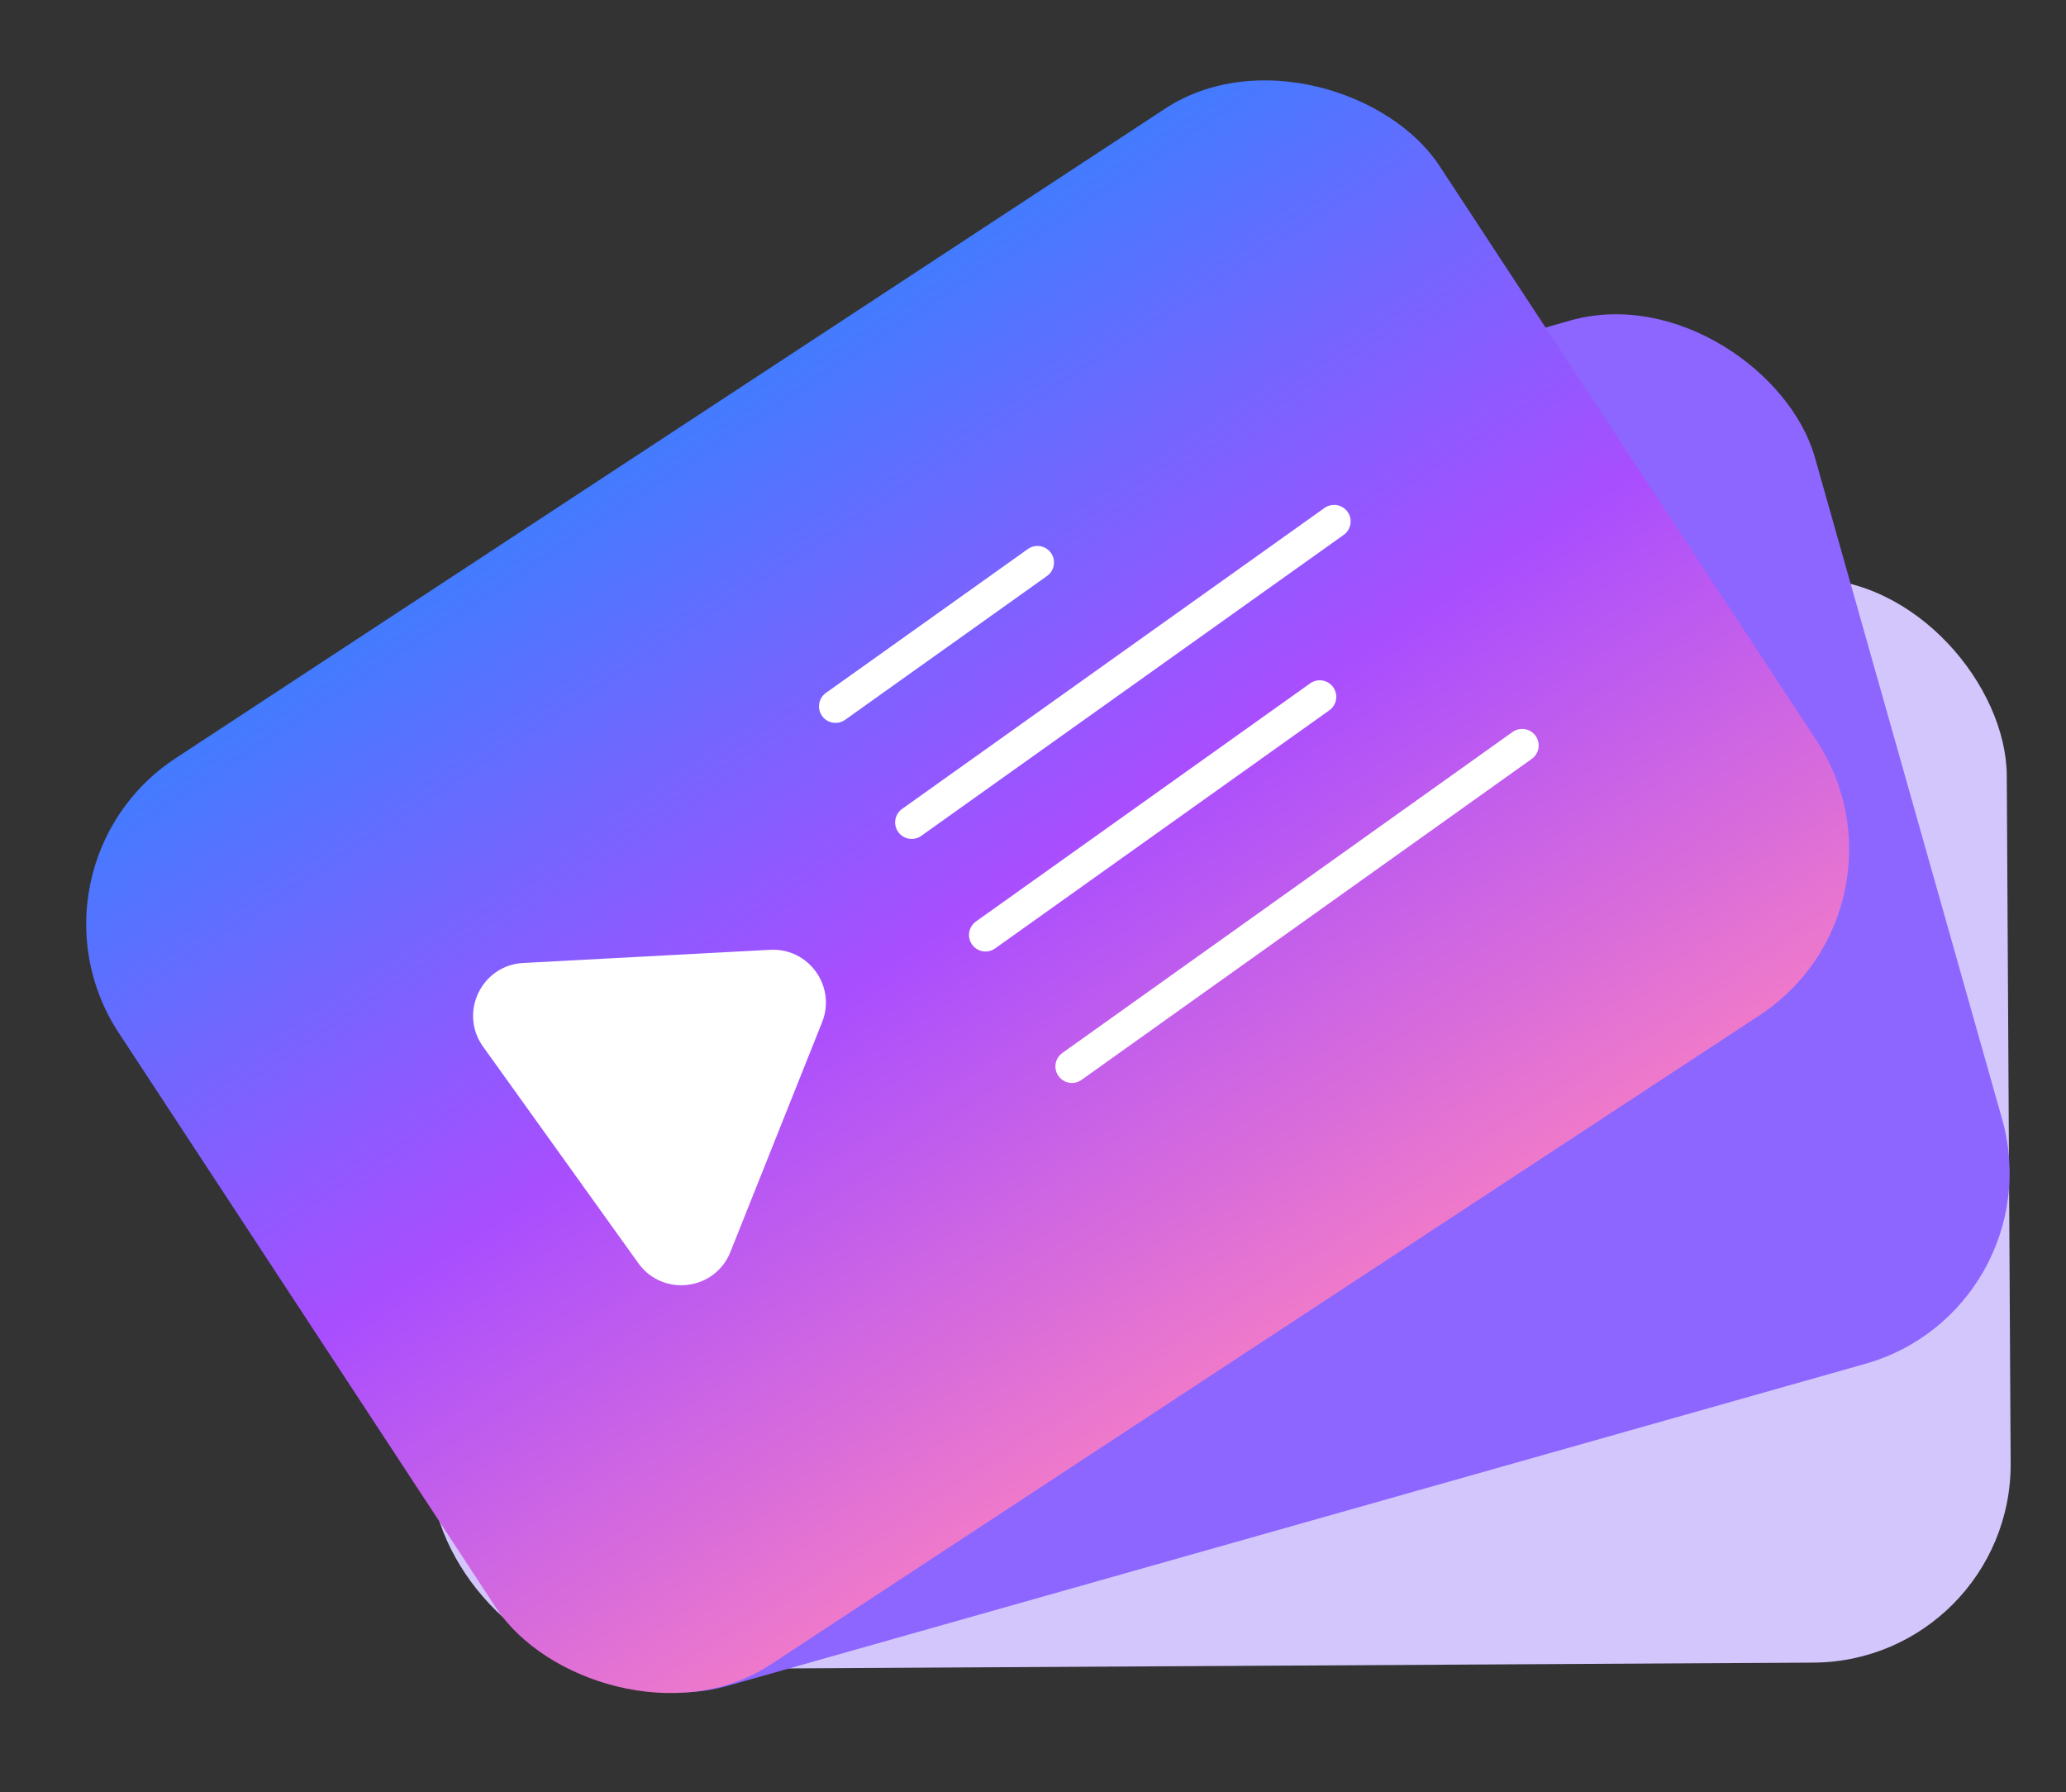 <svg width="98" height="85" viewBox="0 0 98 85" fill="none" xmlns="http://www.w3.org/2000/svg">
<rect x="0" y="0" width="98" height="85" fill="#333333" stroke="none"/>
<rect x="20.203" y="27.801" width="74.936" height="51.42" rx="9.406" transform="rotate(-0.324 20.203 27.801)" fill="#D3C6FC"/>
<rect x="11.423" y="33.046" width="74.936" height="51.42" rx="9.406" transform="rotate(-15.801 11.423 33.046)" fill="#8C66FF"/>
<rect x="0.47" y="41.118" width="74.936" height="51.42" rx="9.406" transform="rotate(-33.279 0.47 41.118)" fill="url(#paint0_linear_102_2171)"/>
<path d="M36.533 45.044C38.361 44.947 39.675 46.778 38.996 48.479L34.646 59.374C33.912 61.214 31.433 61.516 30.279 59.906L22.914 49.636C21.759 48.026 22.84 45.776 24.818 45.67L36.533 45.044Z" fill="white"/>
<path d="M39.633 33.499L49.212 26.676" stroke="white" stroke-width="1.568" stroke-linecap="round"/>
<path d="M43.245 39.002L63.283 24.728" stroke="white" stroke-width="1.568" stroke-linecap="round"/>
<path d="M46.748 44.341L62.602 33.047" stroke="white" stroke-width="1.568" stroke-linecap="round"/>
<path d="M50.847 50.575L72.202 35.353" stroke="white" stroke-width="1.568" stroke-linecap="round"/>
<defs>
<linearGradient id="paint0_linear_102_2171" x1="37.938" y1="41.118" x2="37.938" y2="92.539" gradientUnits="userSpaceOnUse">
<stop stop-color="#437BFF"/>
<stop offset="0.519" stop-color="#A94EFF"/>
<stop offset="1" stop-color="#EE79CB"/>
</linearGradient>
</defs>
</svg>
